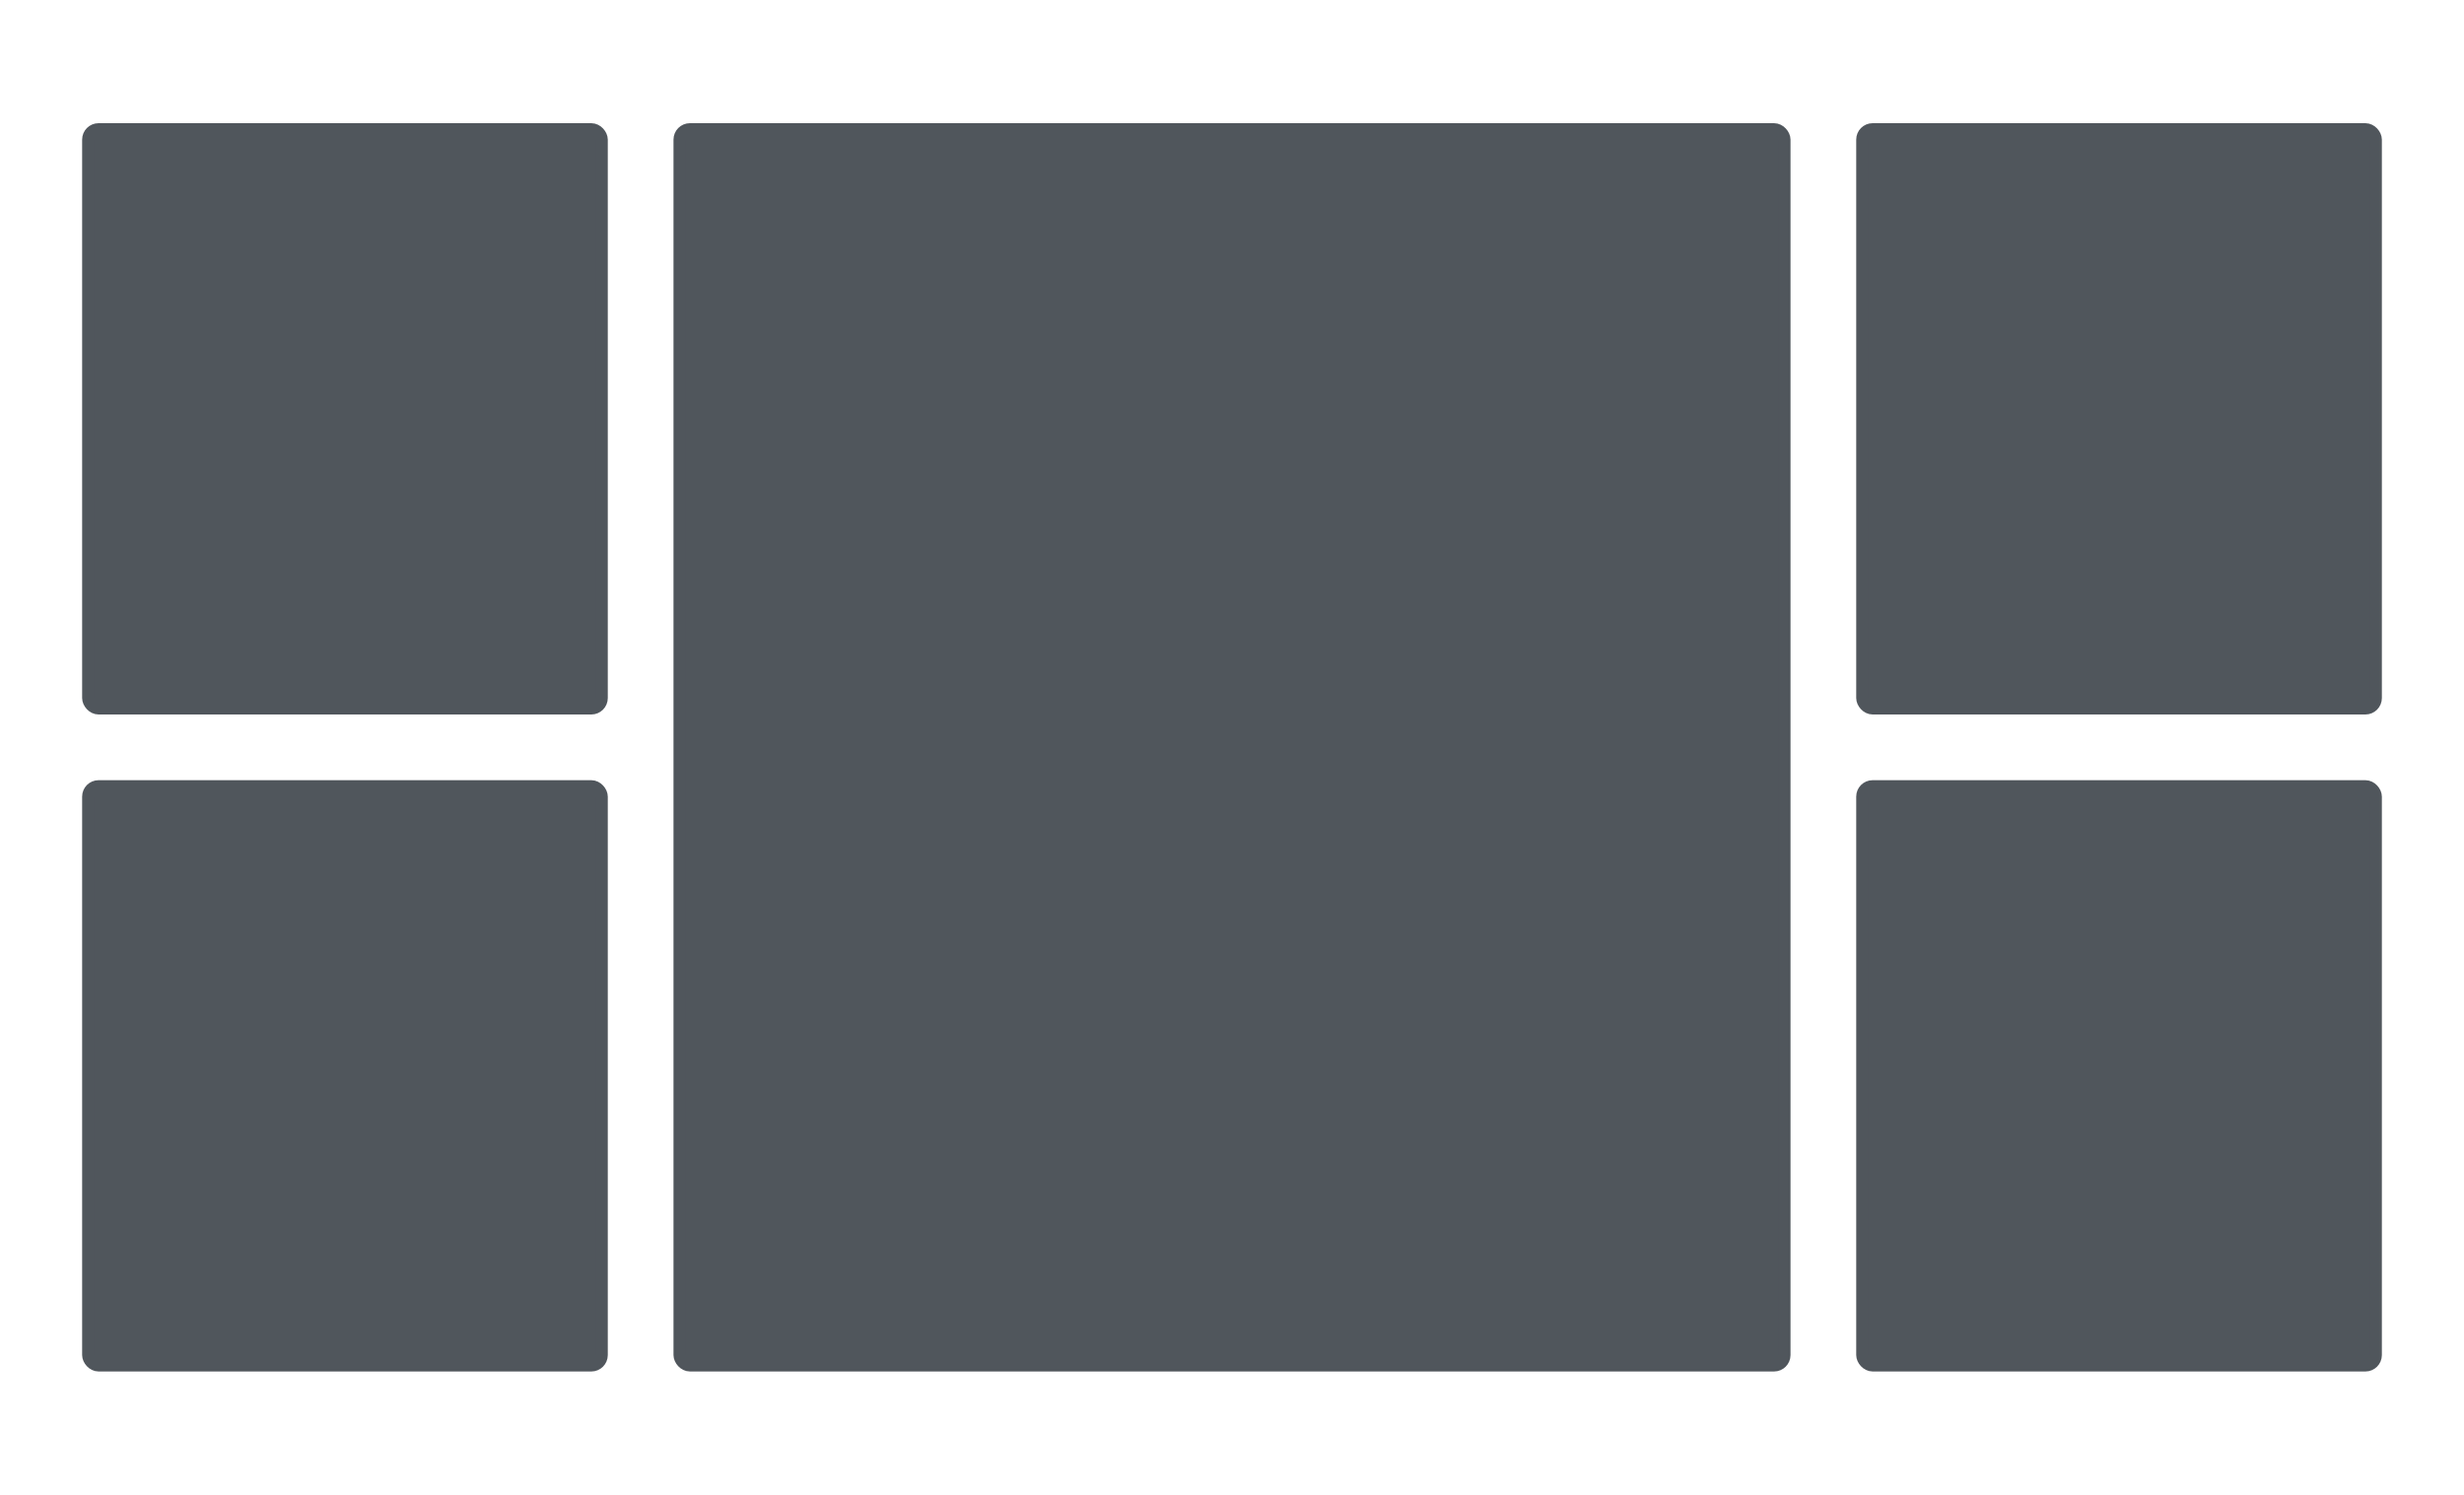 <svg width="1200" height="728" viewBox="0 0 1200 728" fill="none" xmlns="http://www.w3.org/2000/svg">
<rect x="43" y="63" width="250" height="282" rx="5" fill="#50565C" stroke="#50565C" stroke-width="6"/>
<rect x="43" y="383" width="250" height="282" rx="5" fill="#50565C" stroke="#50565C" stroke-width="6"/>
<rect x="331" y="63" width="538" height="602" rx="5" fill="#50565C" stroke="#50565C" stroke-width="6"/>
<rect x="907" y="63" width="250" height="282" rx="5" fill="#50565C" stroke="#50565C" stroke-width="6"/>
<rect x="907" y="383" width="250" height="282" rx="5" fill="#50565C" stroke="#50565C" stroke-width="6"/>
</svg>
